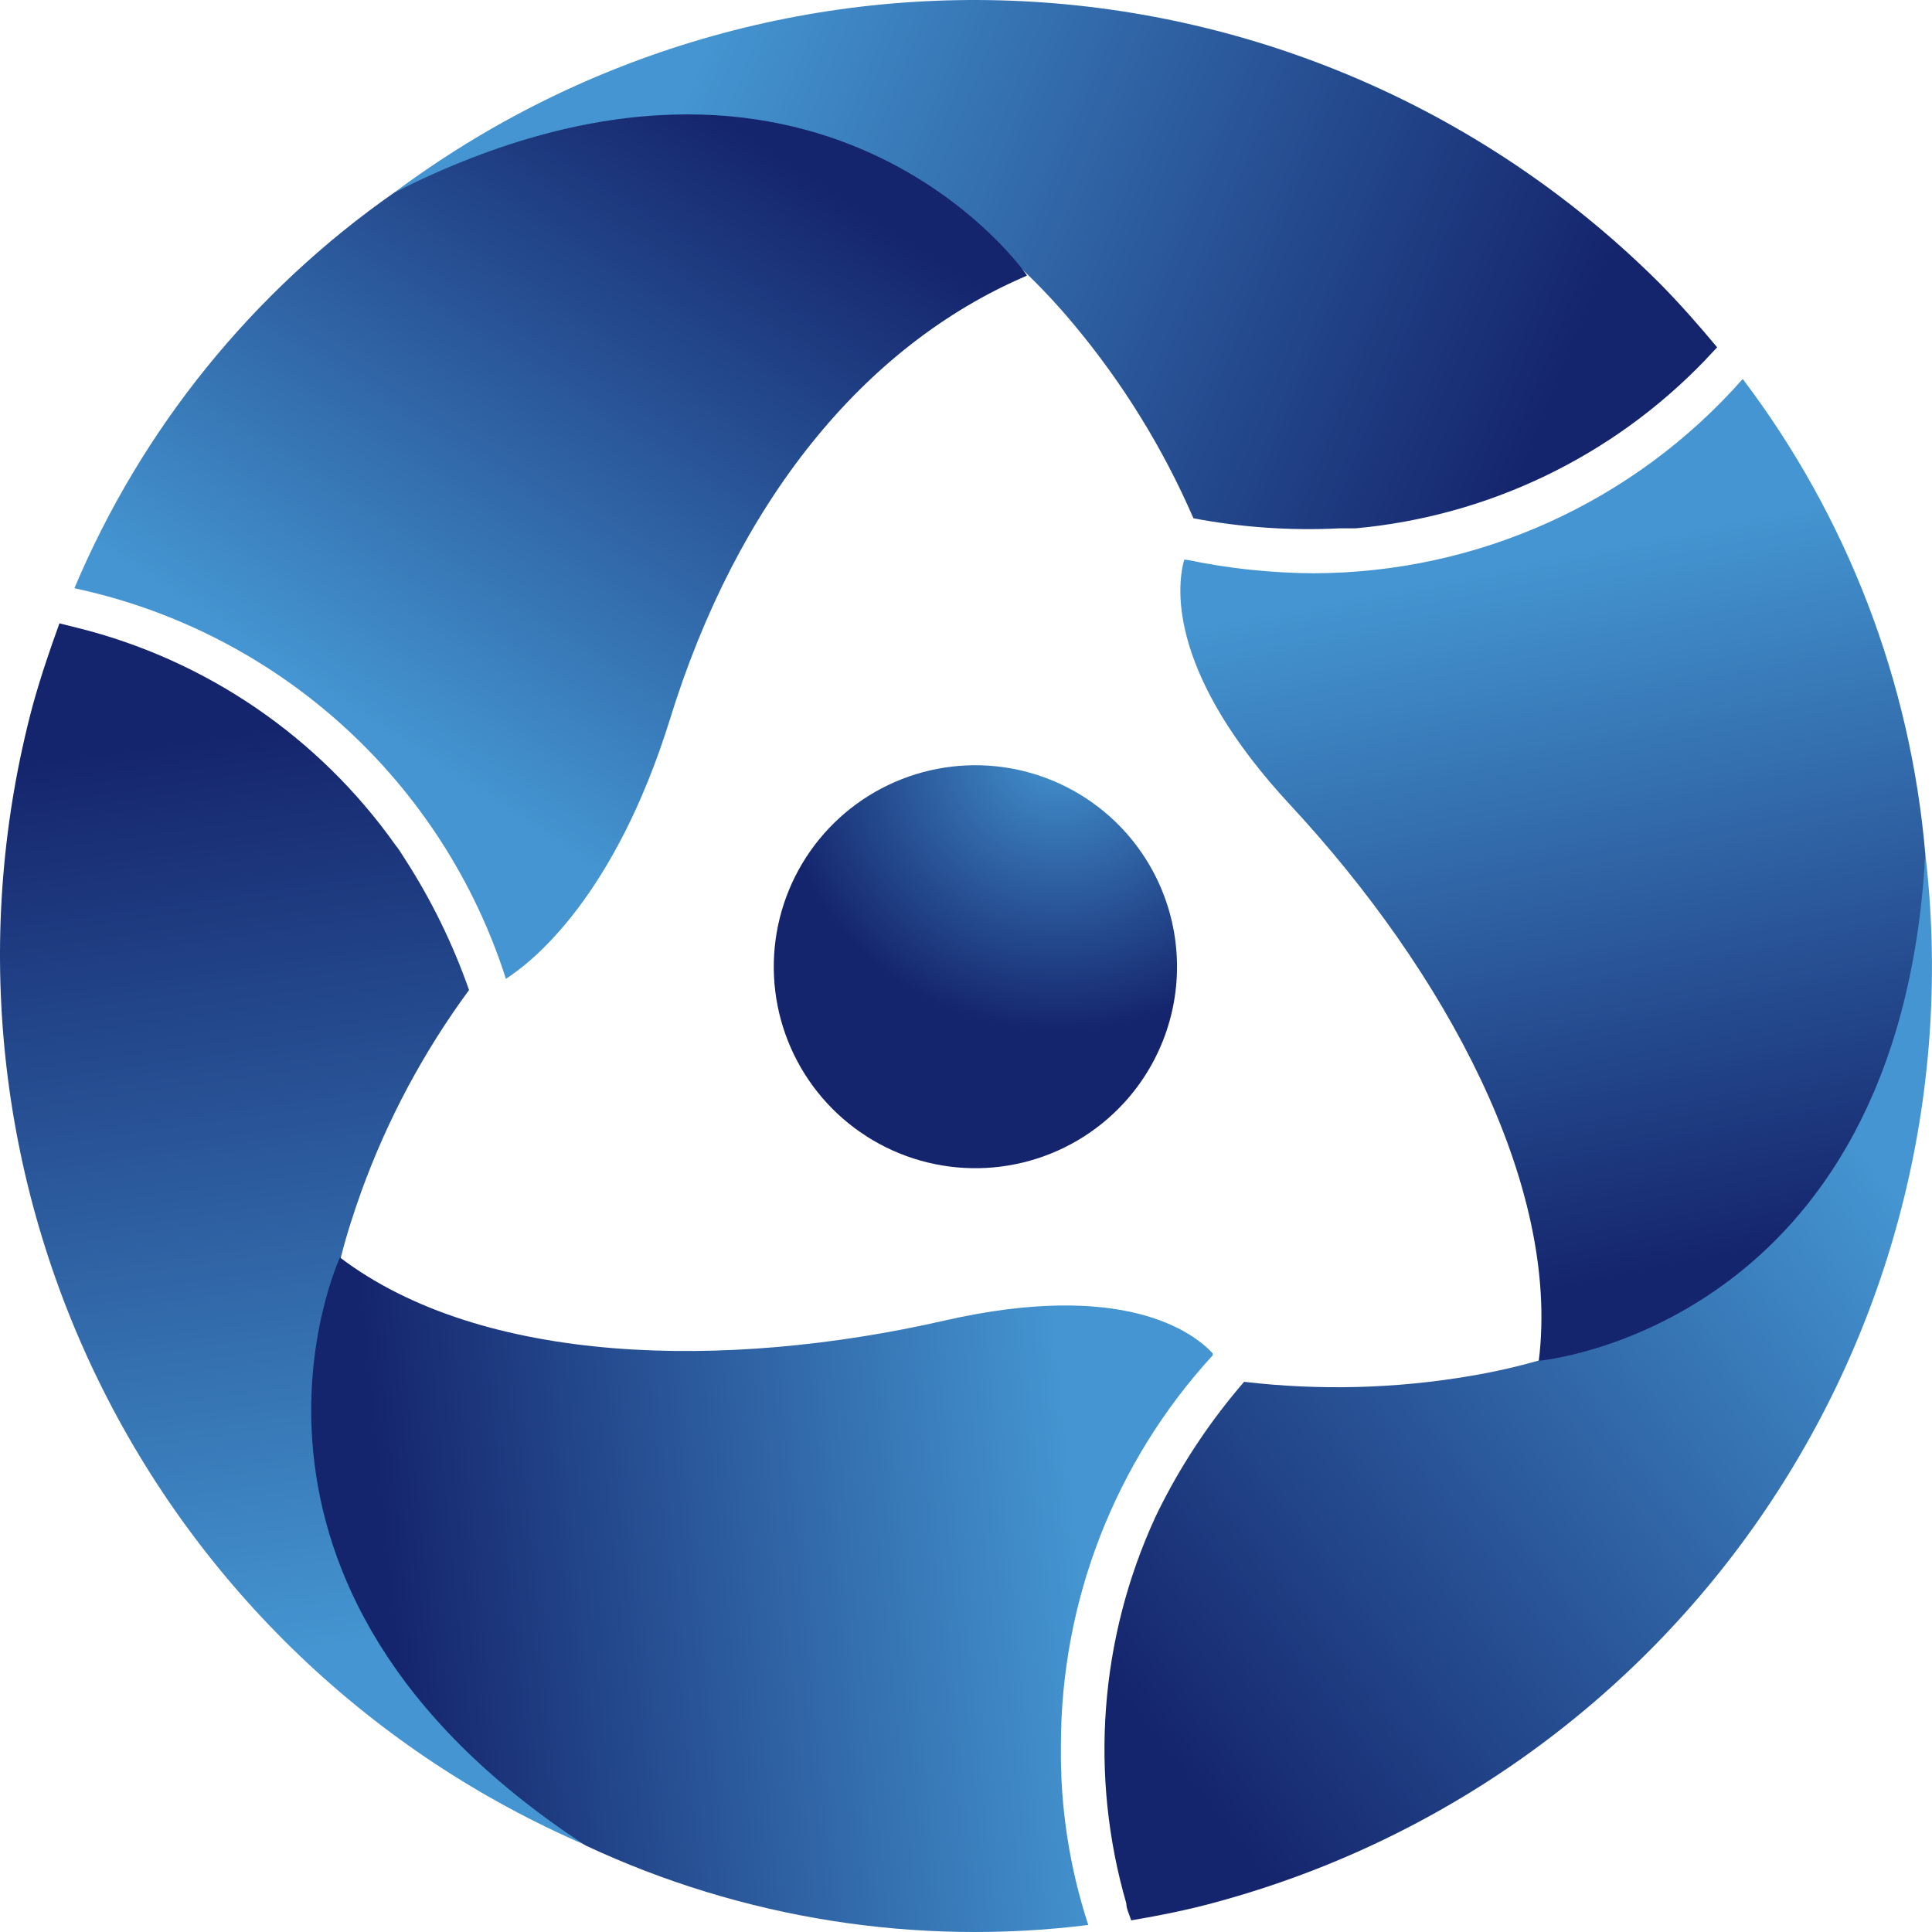 <svg width="72" height="72" viewBox="0 0 72 72" fill="none" xmlns="http://www.w3.org/2000/svg">
<path d="M41.859 41.133C40.853 42.217 39.55 42.98 38.112 43.326C36.675 43.673 35.167 43.588 33.777 43.082C32.388 42.576 31.179 41.672 30.301 40.482C29.424 39.292 28.917 37.87 28.845 36.394C28.773 34.918 29.138 33.454 29.895 32.184C30.651 30.915 31.766 29.896 33.099 29.257C34.433 28.618 35.925 28.386 37.39 28.59C38.854 28.795 40.226 29.427 41.333 30.407C42.082 31.07 42.691 31.877 43.125 32.779C43.558 33.681 43.806 34.66 43.855 35.659C43.904 36.659 43.753 37.658 43.41 38.598C43.067 39.538 42.54 40.4 41.859 41.133Z" fill="url(#paint0_radial_1325_10290)"/>
<path d="M38.272 10.208C38.889 10.805 39.473 11.435 40.022 12.096C41.844 14.277 43.345 16.708 44.476 19.315C46.266 19.655 48.089 19.782 49.908 19.69H50.23H50.52C55.473 19.235 60.096 17.011 63.541 13.426L63.992 12.943C63.315 12.128 62.607 11.323 61.845 10.551C55.701 4.425 47.558 0.713 38.901 0.093C30.245 -0.528 21.654 1.985 14.699 7.172C25.809 1.798 33.495 5.509 38.272 10.208Z" fill="url(#paint1_linear_1325_10290)"/>
<path d="M12.703 46.861C12.917 46.003 13.186 45.188 13.465 44.405C14.436 41.723 15.788 39.194 17.48 36.896C16.878 35.177 16.074 33.535 15.086 32.005L14.914 31.736C14.863 31.654 14.805 31.575 14.742 31.5C11.883 27.46 7.666 24.581 2.859 23.391L2.215 23.23C1.85 24.238 1.507 25.247 1.217 26.298C-1.015 34.675 -0.158 43.575 3.632 51.374C7.421 59.172 13.891 65.349 21.859 68.777C11.651 61.858 11.017 53.351 12.703 46.861Z" fill="url(#paint2_linear_1325_10290)"/>
<path d="M57.346 50.702C56.519 50.938 55.681 51.128 54.834 51.271C52.036 51.752 49.184 51.827 46.364 51.496C45.172 52.875 44.148 54.391 43.316 56.012L43.176 56.291L43.047 56.559C40.977 61.067 40.596 66.168 41.974 70.933C41.974 71.137 42.092 71.352 42.156 71.566C43.23 71.384 44.303 71.169 45.312 70.89C53.674 68.627 60.944 63.437 65.796 56.266C70.649 49.095 72.763 40.42 71.751 31.823C70.839 44.116 63.797 48.922 57.346 50.702Z" fill="url(#paint3_linear_1325_10290)"/>
<path d="M14.699 7.172C9.411 10.866 5.276 15.979 2.773 21.922C6.5 22.717 9.949 24.482 12.773 27.038C15.597 29.595 17.695 32.851 18.854 36.478C19.841 35.845 22.9 33.432 24.961 26.824C27.441 18.779 32.154 12.879 38.272 10.272C38.272 10.208 30.533 -0.83 14.699 7.172Z" fill="url(#paint4_linear_1325_10290)"/>
<path d="M39.537 65.065C39.531 59.676 41.55 54.481 45.194 50.509V50.434C44.453 49.64 41.866 47.699 35.211 49.211C26.999 51.088 17.939 50.863 12.669 46.862C12.669 46.862 6.979 59.08 21.825 68.777C27.665 71.508 34.158 72.534 40.557 71.738C39.852 69.585 39.507 67.33 39.537 65.065Z" fill="url(#paint5_linear_1325_10290)"/>
<path d="M64.946 14.123C62.947 16.392 60.488 18.211 57.732 19.459C54.977 20.708 51.988 21.357 48.962 21.364C47.368 21.356 45.778 21.187 44.218 20.86H44.132C43.831 21.932 43.574 25.15 48.103 30.02C53.825 36.188 58.162 44.137 57.346 50.713C57.346 50.713 70.775 49.533 71.751 31.833C71.201 25.406 68.841 19.266 64.946 14.123Z" fill="url(#paint6_linear_1325_10290)"/>
<defs>
<radialGradient id="paint0_radial_1325_10290" cx="0" cy="0" r="1" gradientUnits="userSpaceOnUse" gradientTransform="translate(39.445 27.864) scale(10.553 10.545)">
<stop stop-color="#4495D1"/>
<stop offset="1" stop-color="#15256D"/>
</radialGradient>
<linearGradient id="paint1_linear_1325_10290" x1="25.96" y1="2.433" x2="57.704" y2="15.214" gradientUnits="userSpaceOnUse">
<stop stop-color="#4495D1"/>
<stop offset="1" stop-color="#15256D"/>
</linearGradient>
<linearGradient id="paint2_linear_1325_10290" x1="12.163" y1="61.408" x2="7.368" y2="27.549" gradientUnits="userSpaceOnUse">
<stop stop-color="#4495D1"/>
<stop offset="1" stop-color="#15256D"/>
</linearGradient>
<linearGradient id="paint3_linear_1325_10290" x1="70.243" y1="43.919" x2="43.316" y2="65.021" gradientUnits="userSpaceOnUse">
<stop stop-color="#4495D1"/>
<stop offset="1" stop-color="#15256D"/>
</linearGradient>
<linearGradient id="paint4_linear_1325_10290" x1="13.25" y1="26.706" x2="27.513" y2="4.825" gradientUnits="userSpaceOnUse">
<stop stop-color="#4495D1"/>
<stop offset="1" stop-color="#15256D"/>
</linearGradient>
<linearGradient id="paint5_linear_1325_10290" x1="40.245" y1="57.921" x2="14.655" y2="60.532" gradientUnits="userSpaceOnUse">
<stop stop-color="#4495D1"/>
<stop offset="1" stop-color="#15256D"/>
</linearGradient>
<linearGradient id="paint6_linear_1325_10290" x1="56.734" y1="20.913" x2="61.944" y2="47.239" gradientUnits="userSpaceOnUse">
<stop stop-color="#4495D1"/>
<stop offset="1" stop-color="#15256D"/>
</linearGradient>
</defs>
</svg>
